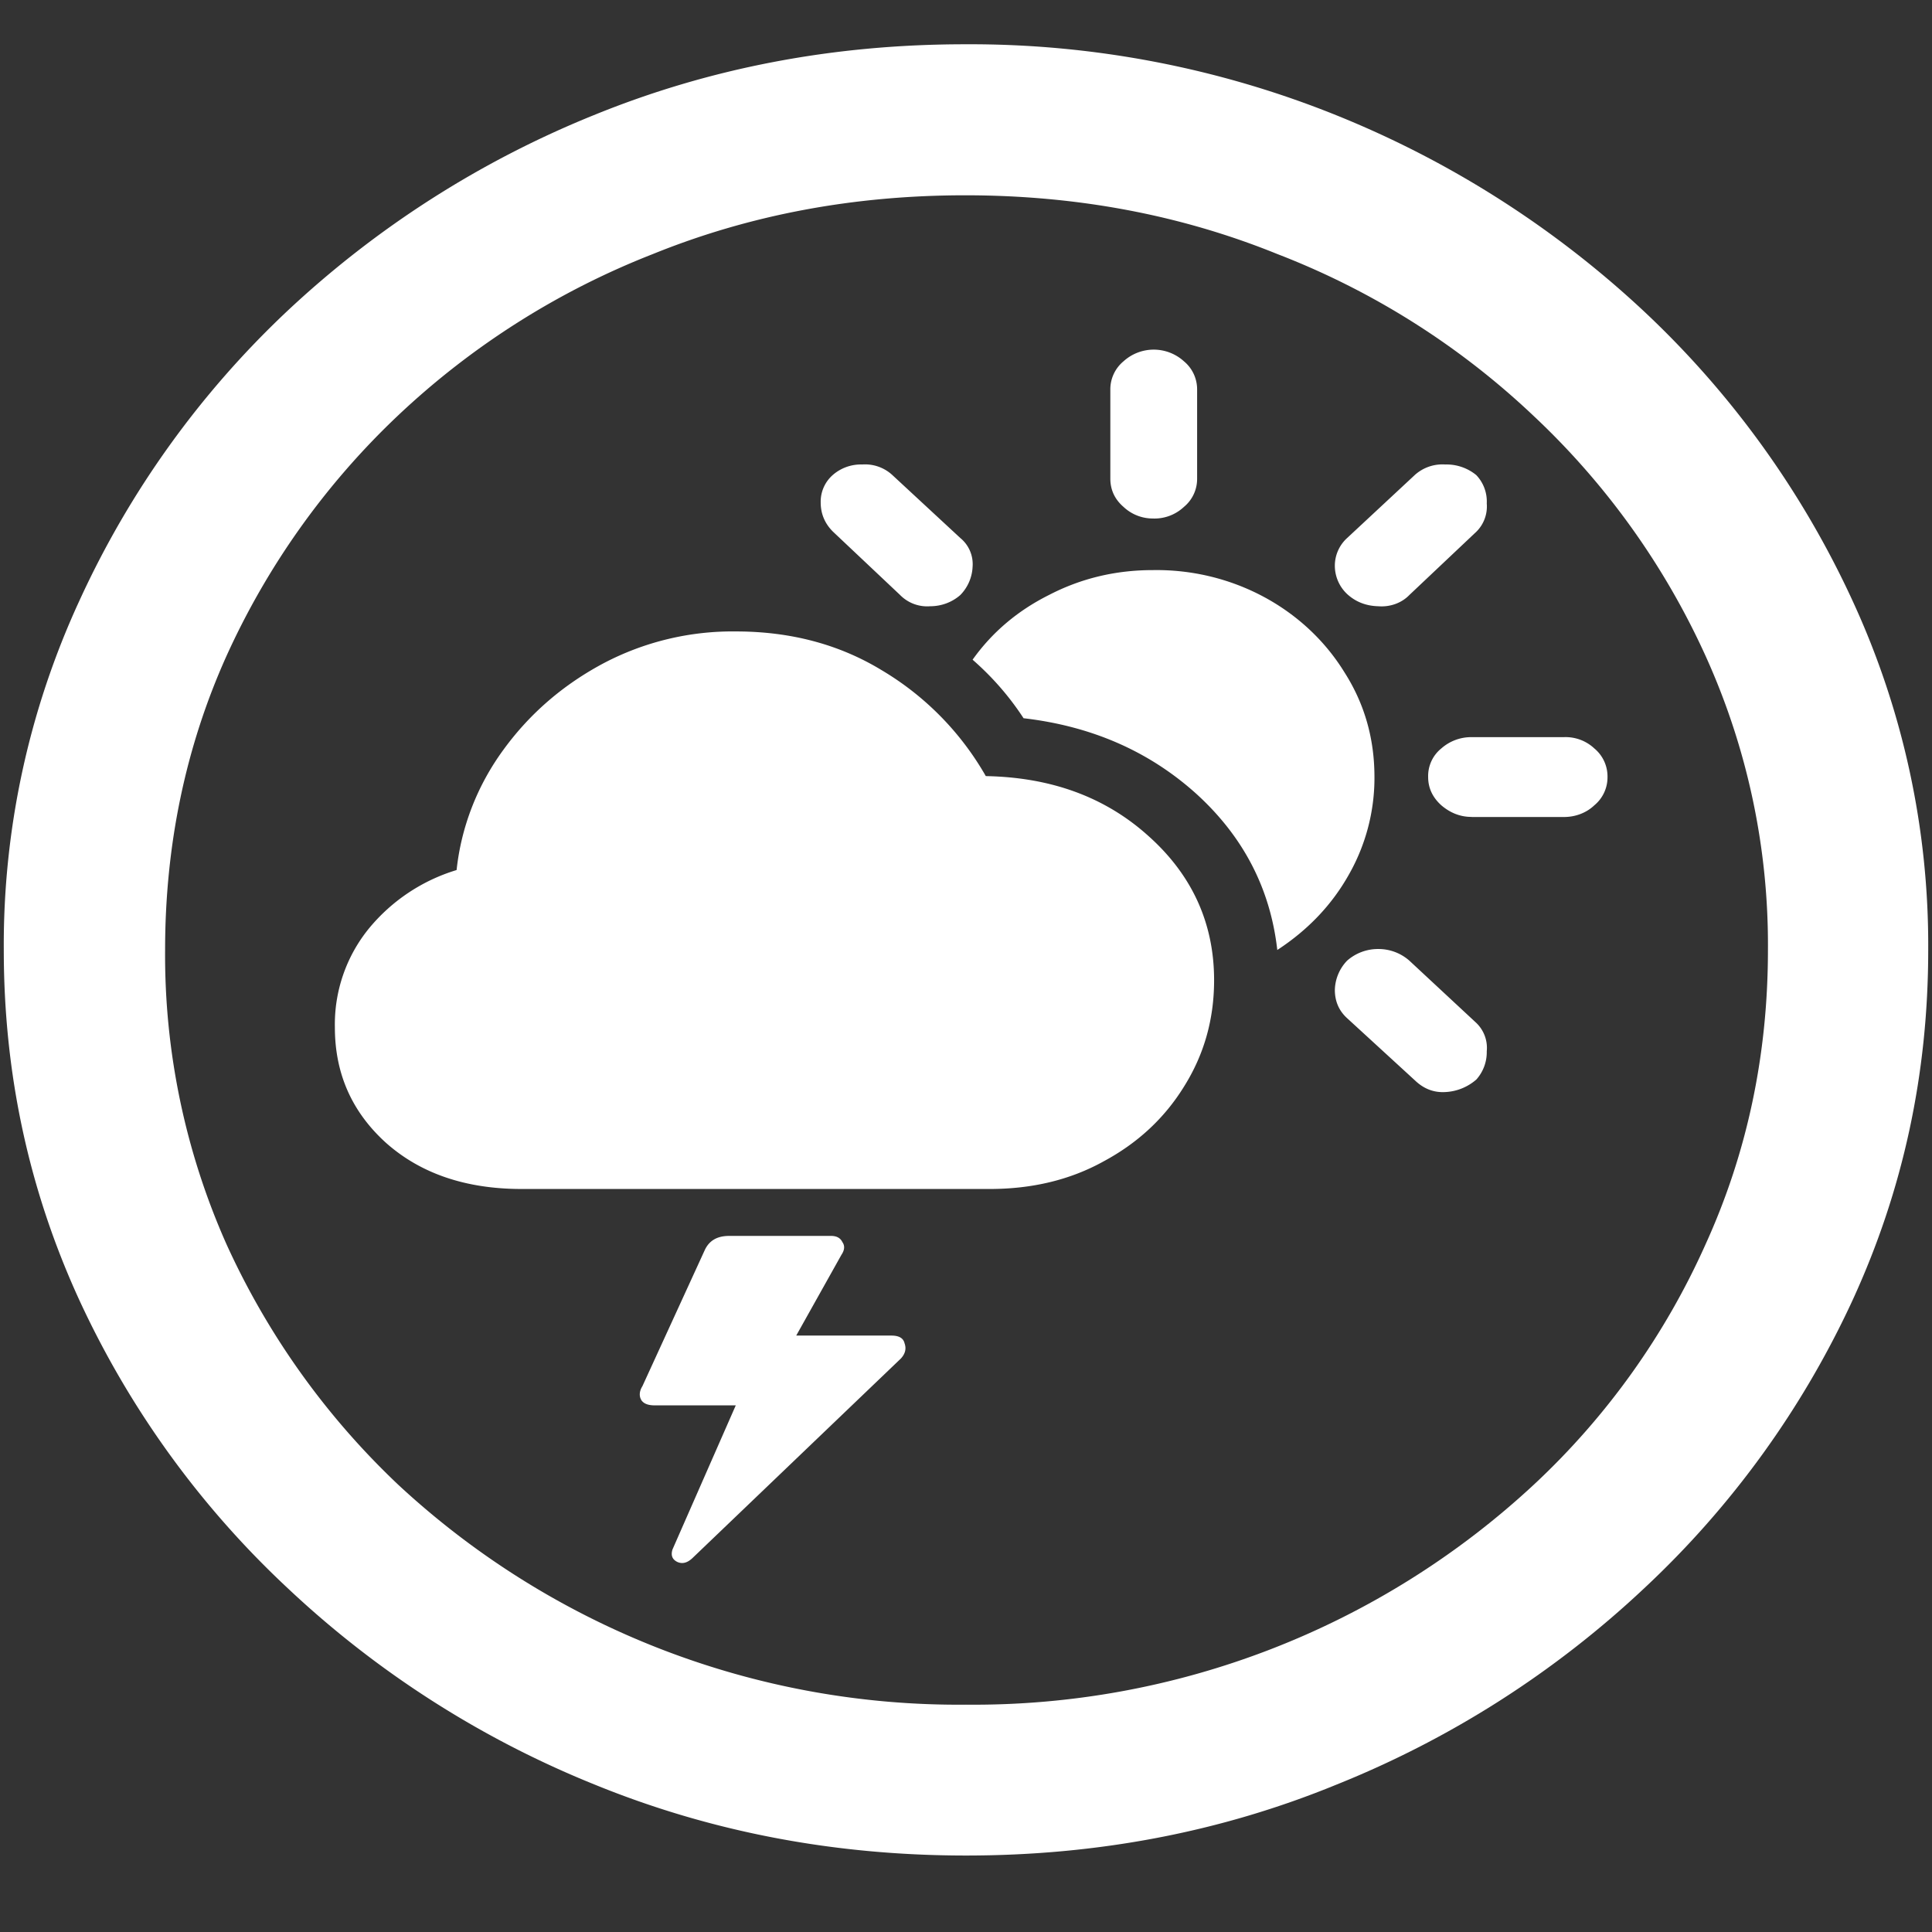 <svg xmlns="http://www.w3.org/2000/svg" width="24" height="24"><rect width="100%" height="100%" fill="#333333" stroke="none"/><path style="stroke:none;fill-rule:nonzero;fill:#fff;fill-opacity:1" d="M12 23.05c1.633 0 3.168-.292 4.605-.882a12.22 12.22 0 0 0 3.82-2.438 11.467 11.467 0 0 0 2.59-3.582c.626-1.363.938-2.808.938-4.347a10.2 10.2 0 0 0-.937-4.332 11.53 11.53 0 0 0-2.59-3.598 12.361 12.361 0 0 0-3.82-2.437A12.166 12.166 0 0 0 11.987.55c-1.633 0-3.172.293-4.617.883A12.307 12.307 0 0 0 3.562 3.87 11.523 11.523 0 0 0 .985 7.465 10.2 10.2 0 0 0 .047 11.8c0 1.539.312 2.984.937 4.347a11.467 11.467 0 0 0 2.59 3.582 12.236 12.236 0 0 0 3.809 2.438c1.445.59 2.984.883 4.617.883Zm0-1.874a10.222 10.222 0 0 1-7.055-2.734 9.548 9.548 0 0 1-2.133-2.989 8.83 8.83 0 0 1-.761-3.652c0-1.301.254-2.52.761-3.649A9.52 9.52 0 0 1 4.946 5.16 9.82 9.82 0 0 1 8.11 3.156c1.204-.488 2.496-.73 3.88-.73 1.382 0 2.675.242 3.878.73a9.701 9.701 0 0 1 3.176 2.004 9.432 9.432 0 0 1 2.145 2.992 8.685 8.685 0 0 1 .773 3.649c0 1.3-.258 2.52-.773 3.652a9.22 9.22 0 0 1-2.133 2.988A10.222 10.222 0 0 1 12 21.176ZM6.48 14.77h5.813c.531 0 1.004-.114 1.418-.344.422-.227.754-.535.996-.926.25-.398.375-.836.375-1.324 0-.703-.27-1.301-.809-1.785-.539-.489-1.214-.735-2.027-.75a3.61 3.61 0 0 0-1.289-1.313c-.531-.324-1.137-.484-1.816-.484a3.44 3.44 0 0 0-1.641.394c-.5.266-.914.621-1.242 1.07-.328.446-.528.962-.586 1.5a2.257 2.257 0 0 0-1.09.727 1.886 1.886 0 0 0-.422 1.227c0 .574.211 1.05.633 1.433.43.383.992.575 1.687.575Zm4.7-7.38a.472.472 0 0 0 .375.141c.14 0 .273-.05.375-.14a.534.534 0 0 0 .152-.352.419.419 0 0 0-.152-.355l-.844-.782a.5.5 0 0 0-.375-.132.532.532 0 0 0-.363.128.44.44 0 0 0-.153.344c0 .14.051.262.153.363Zm3.14-.949a.534.534 0 0 0 .387-.144.45.45 0 0 0 .164-.352V4.844a.452.452 0 0 0-.164-.356.558.558 0 0 0-.75 0 .452.452 0 0 0-.164.356v1.101c0 .14.055.258.164.352a.53.53 0 0 0 .363.144Zm2.414.938c.102.094.23.148.387.152.145.012.29-.039.387-.14l.832-.786a.441.441 0 0 0 .129-.351.475.475 0 0 0-.13-.352.583.583 0 0 0-.386-.132.513.513 0 0 0-.375.128l-.844.786a.465.465 0 0 0-.152.355.484.484 0 0 0 .152.34Zm1.547 2.77h1.149c.14 0 .277-.051.375-.145a.45.45 0 0 0 .164-.352.452.452 0 0 0-.164-.355.522.522 0 0 0-.375-.14H18.28a.56.56 0 0 0-.375.14.44.44 0 0 0-.164.355c0 .137.055.254.164.352.11.094.235.144.375.144Zm-.703 3.273c.11.105.235.152.375.144a.633.633 0 0 0 .387-.156.51.51 0 0 0 .129-.351.429.429 0 0 0-.13-.352l-.831-.773a.579.579 0 0 0-.387-.145.579.579 0 0 0-.387.145.543.543 0 0 0-.152.363c0 .14.05.258.152.351Zm-.504-3.77c0-.48-.125-.914-.375-1.304-.492-.797-1.402-1.282-2.379-1.266-.46 0-.89.102-1.289.309-.39.195-.707.464-.949.804.246.215.457.457.633.727.844.098 1.558.41 2.144.937.586.532.922 1.18 1.008 1.942.383-.25.68-.563.89-.938a2.43 2.43 0 0 0 .317-1.215ZM7.98 17.22c-.039.062-.043.125-.011.176.031.043.086.062.164.062H9.14l-.786 1.79c-.023.073-.003.124.06.155.062.028.124.012.187-.047l2.59-2.48c.054-.059.07-.121.046-.188-.015-.066-.07-.097-.164-.097H9.891l.562-1.004c.04-.059.043-.113.012-.156-.024-.051-.07-.078-.14-.078H9.058c-.149 0-.25.058-.305.18Zm0 0"/></svg>